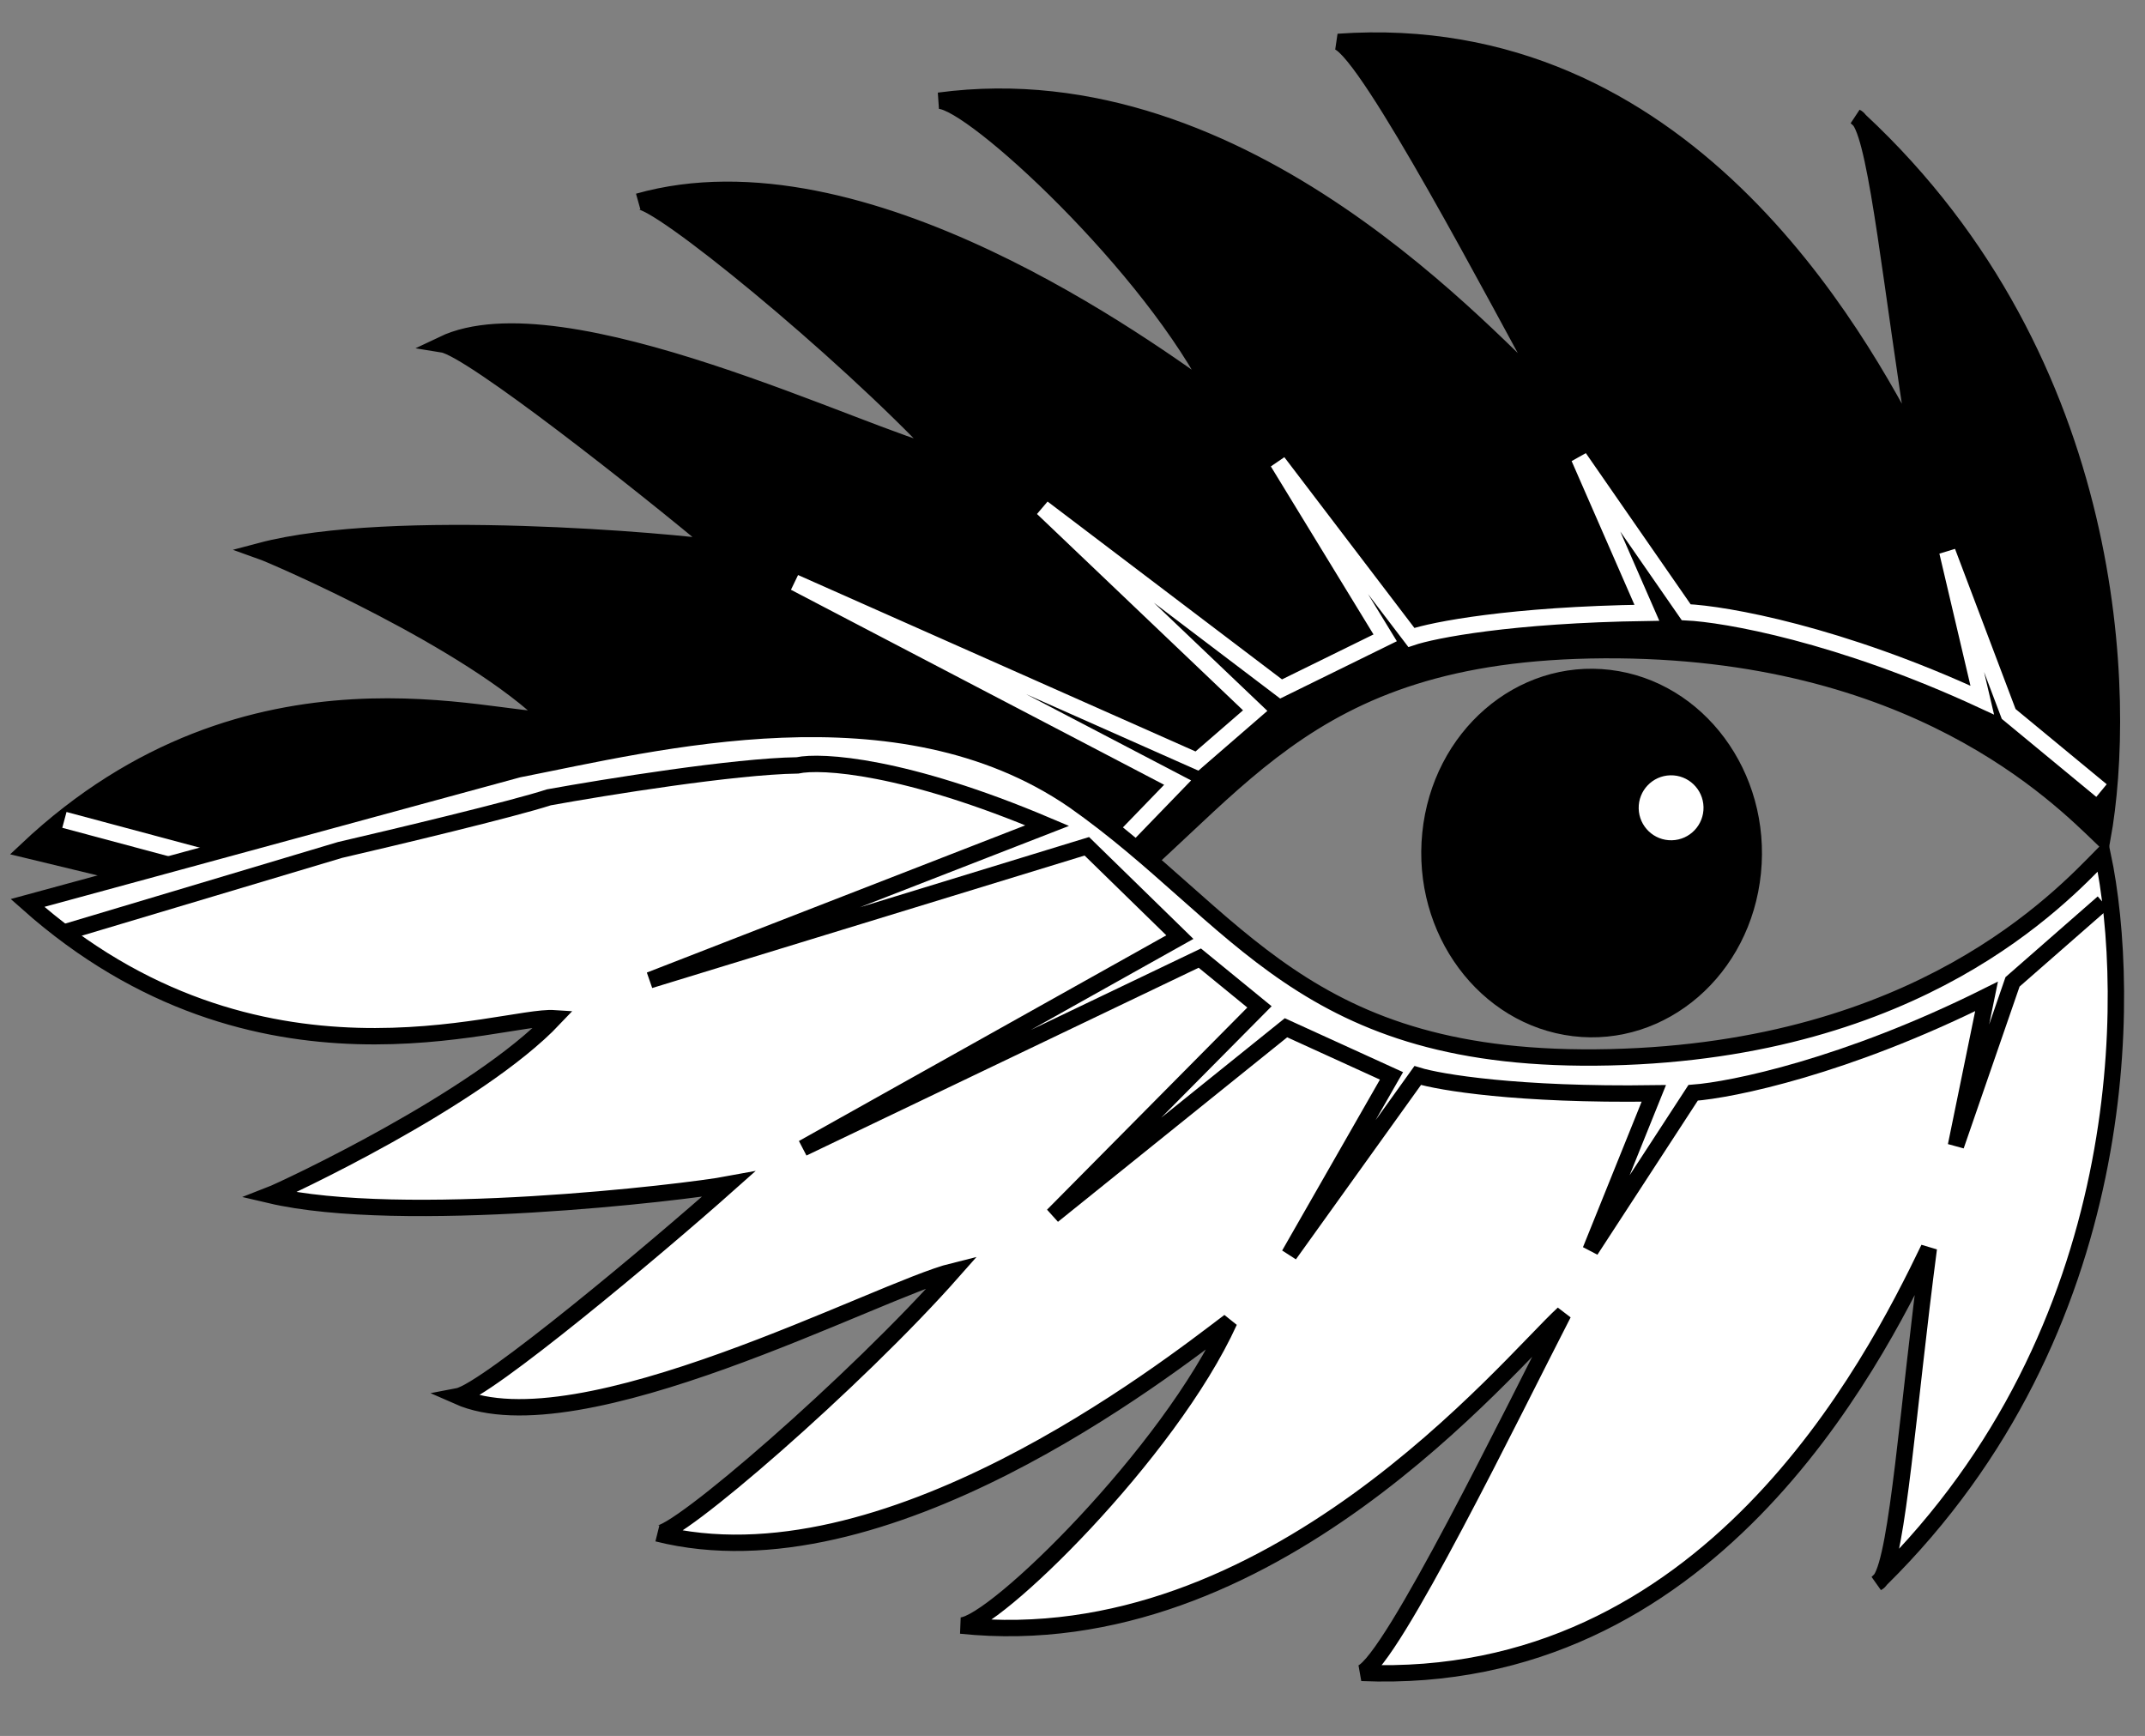 <svg width="131" height="106" viewBox="0 0 131 106" fill="none" xmlns="http://www.w3.org/2000/svg">
<rect x="0" y="0" width="131" height="106" fill="#808080" stroke="none"/>
<path d="M97.973 39.699C116.856 39.599 125.717 48.605 128.401 51.188C129.938 42.705 129.466 22.143 113.575 7.352C113.504 7.254 113.432 7.187 113.359 7.153C113.432 7.219 113.504 7.286 113.575 7.352C114.671 8.866 115.527 17.728 117.095 27.477C113.448 20.427 102.836 1.062 81.722 2.559C83.594 3.271 91.429 18.264 94.668 24.133C91.181 21.122 76.208 3.627 57.341 6.151C59.341 6.141 70.371 16.298 74.265 24.241C70.245 21.377 52.715 8.427 38.978 12.309C40.043 12.014 51.36 21.247 57.485 27.794C52.944 26.808 34.372 17.527 27.034 21.029C28.769 21.309 39.414 29.707 43.92 33.493C41.25 33.074 23.903 31.521 15.915 33.641C16.717 33.925 28.755 39.114 33.588 43.936C30.389 44.242 15.311 39.012 1.634 51.897L31.834 59.191C40.245 60.59 55.166 63.993 65.677 56.319C75.629 48.907 79.09 39.799 97.973 39.699Z" fill="black" stroke="black"/>
<path d="M128.343 48.275L122.674 43.595L118.93 33.692L121.061 42.752C112.361 38.722 105.381 37.495 102.979 37.385L96.441 27.955L100.578 37.419C92.258 37.539 87.523 38.473 86.196 38.925L78.04 28.22L84.596 38.948L78.239 42.07L63.676 31.024L76.658 43.391L73.101 46.472L48.537 35.57L71.92 47.788L66.4 53.495L39.486 46.09L64.019 54.828C55.433 58.761 50.345 59.21 48.874 58.942C45.034 58.998 37.123 57.957 33.648 57.43C31.398 56.769 24.147 55.257 20.803 54.584L3.933 50.065" stroke="white"/>
<path d="M87.359 50.898C87.961 44.959 92.884 40.748 98.286 41.402C103.687 42.056 107.649 47.341 107.047 53.28C106.446 59.219 101.522 63.429 96.121 62.776C90.719 62.122 86.758 56.836 87.359 50.898Z" fill="black" stroke="black"/>
<ellipse rx="5.368" ry="5.794" transform="matrix(-0.993 -0.12 0.101 -0.995 97.332 52.116)" fill="black"/>
<path d="M98.331 64.56C117.209 64.117 125.807 54.86 128.416 52.201C130.196 60.636 130.317 81.203 114.859 96.445C114.791 96.545 114.721 96.614 114.649 96.65C114.719 96.582 114.79 96.513 114.859 96.445C115.911 94.9 116.511 86.017 117.798 76.227C114.355 83.379 104.306 103.041 83.157 102.152C85.008 101.387 92.407 86.175 95.477 80.214C92.077 83.325 77.615 101.243 58.683 99.262C60.683 99.216 71.415 88.746 75.078 80.693C71.143 83.672 53.993 97.121 40.15 93.636C41.223 93.899 52.27 84.346 58.203 77.625C53.693 78.741 35.395 88.552 27.959 85.262C29.686 84.933 40.084 76.232 44.48 72.318C41.823 72.814 24.527 74.865 16.482 72.975C17.276 72.668 29.158 67.136 33.85 62.176C30.644 61.963 15.723 67.624 1.68 55.138L31.657 46.978C40.025 45.338 54.841 41.507 65.569 48.876C75.731 55.998 79.453 65.003 98.331 64.56Z" fill="white" stroke="black"/>
<path d="M128.442 55.114L122.91 59.955L119.454 69.962L121.323 60.844C112.742 65.123 105.801 66.551 103.403 66.729L97.139 76.343L101.002 66.764C92.682 66.884 87.922 66.086 86.583 65.673L78.738 76.608L84.982 65.696L78.538 62.758L64.299 74.218L76.919 61.483L73.275 58.505L49.036 70.109L72.057 57.223L66.375 51.677L39.685 59.853L63.956 50.413C55.261 46.729 50.161 46.427 48.699 46.737C44.859 46.792 36.981 48.06 33.523 48.687C31.293 49.411 24.088 51.131 20.765 51.901L4.033 56.903" stroke="black"/>
<ellipse cx="102.058" cy="49.326" rx="1.98" ry="1.984" transform="rotate(178.69 102.058 49.326)" fill="white"/>
</svg>
